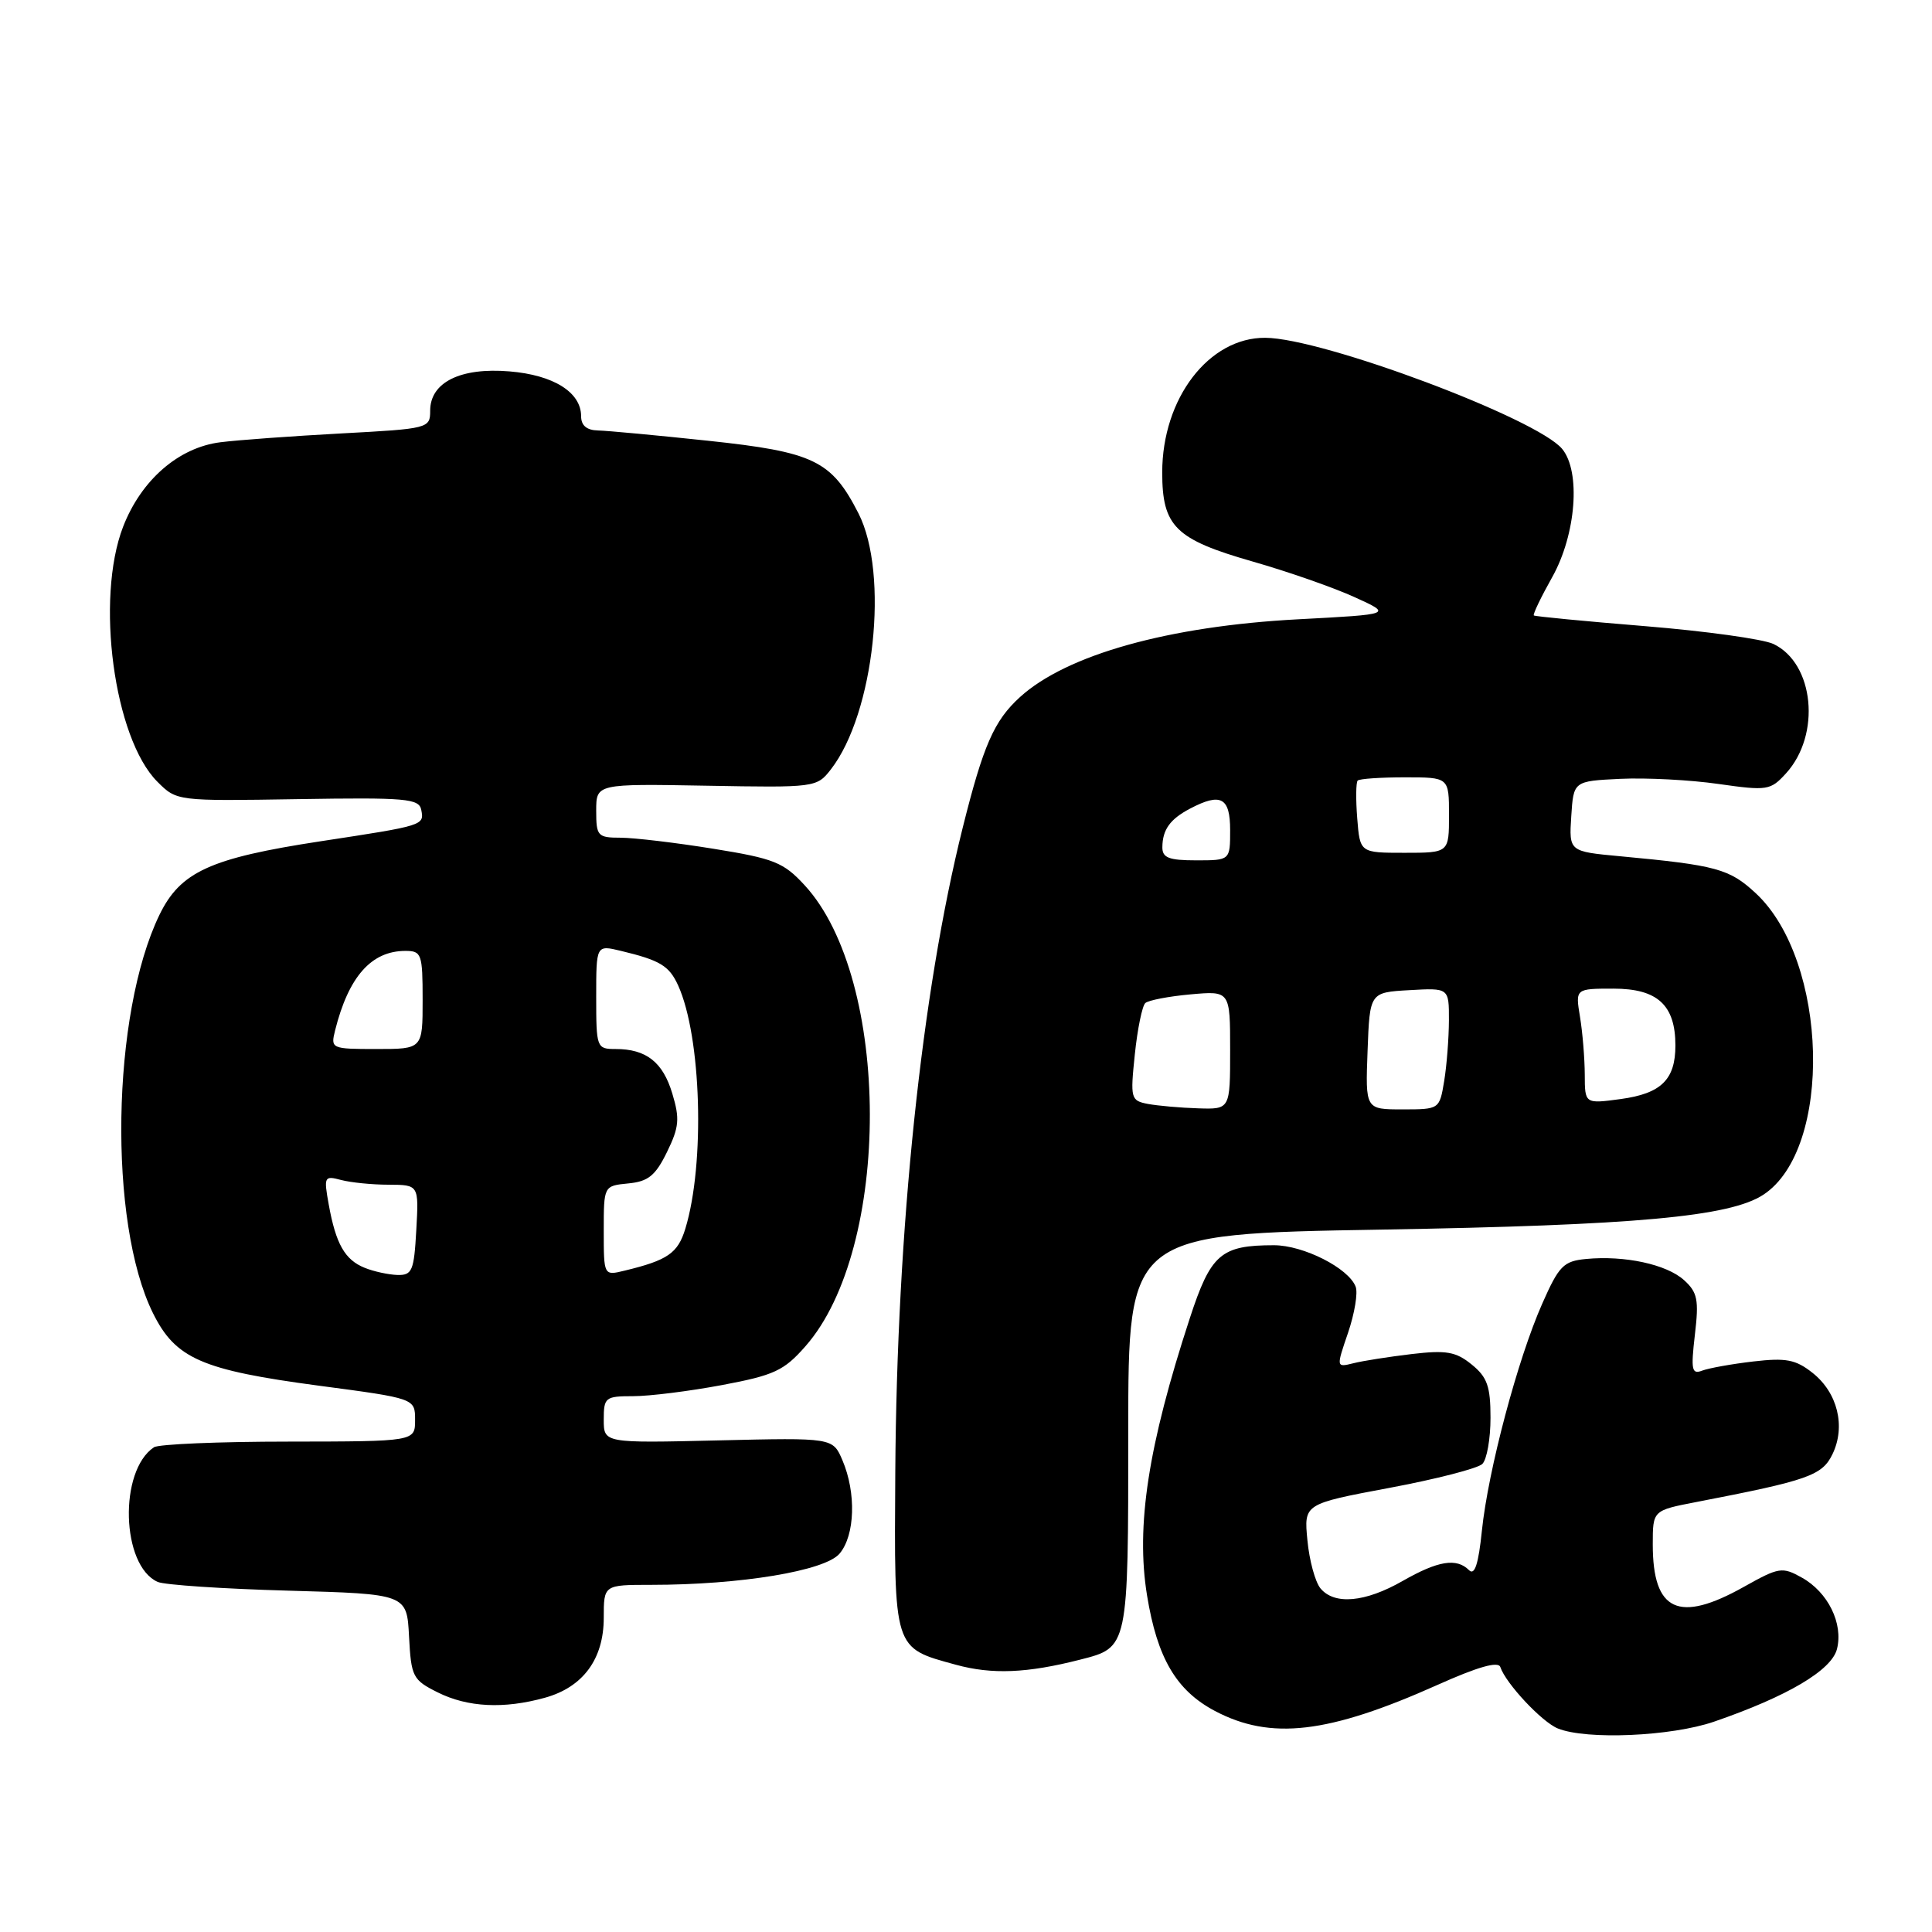 <?xml version="1.0" encoding="UTF-8" standalone="no"?>
<!DOCTYPE svg PUBLIC "-//W3C//DTD SVG 1.1//EN" "http://www.w3.org/Graphics/SVG/1.1/DTD/svg11.dtd" >
<svg xmlns="http://www.w3.org/2000/svg" xmlns:xlink="http://www.w3.org/1999/xlink" version="1.1" viewBox="0 0 256 256">
 <g >
 <path fill="currentColor"
d=" M 227.12 228.13 C 236.85 224.78 242.70 221.32 243.41 218.50 C 244.26 215.12 242.22 210.97 238.75 209.04 C 236.16 207.59 235.72 207.66 231.10 210.25 C 222.43 215.12 219.00 213.53 219.00 204.64 C 219.00 200.14 219.00 200.14 224.75 199.03 C 239.62 196.16 241.45 195.52 242.82 192.67 C 244.59 189.00 243.49 184.53 240.17 181.91 C 237.94 180.14 236.65 179.90 232.34 180.40 C 229.49 180.73 226.45 181.28 225.56 181.61 C 224.16 182.15 224.04 181.53 224.58 176.87 C 225.13 172.23 224.93 171.24 223.14 169.62 C 220.83 167.53 215.26 166.33 210.16 166.82 C 207.17 167.11 206.57 167.72 204.35 172.75 C 201.10 180.09 197.18 194.86 196.36 202.81 C 195.91 207.23 195.40 208.80 194.66 208.06 C 193.00 206.40 190.56 206.80 185.85 209.49 C 180.88 212.33 176.82 212.69 174.97 210.47 C 174.27 209.62 173.49 206.76 173.24 204.10 C 172.77 199.28 172.77 199.28 184.06 197.16 C 190.27 196.00 195.83 194.57 196.42 193.98 C 197.02 193.38 197.50 190.63 197.50 187.86 C 197.50 183.70 197.07 182.47 195.00 180.80 C 192.91 179.10 191.64 178.88 187.05 179.42 C 184.04 179.78 180.56 180.32 179.32 180.64 C 177.05 181.20 177.05 181.20 178.63 176.58 C 179.49 174.04 179.95 171.30 179.63 170.49 C 178.69 168.03 172.73 165.01 168.82 165.00 C 161.77 165.00 160.44 166.15 157.65 174.69 C 152.13 191.56 150.49 202.21 151.99 211.41 C 153.34 219.71 155.86 224.00 160.98 226.71 C 168.38 230.62 176.00 229.73 190.45 223.27 C 195.80 220.87 198.53 220.09 198.80 220.89 C 199.52 223.06 204.31 228.18 206.42 229.03 C 210.22 230.57 221.46 230.08 227.12 228.13 Z  M 72.20 224.96 C 77.26 223.56 80.00 219.83 80.00 214.37 C 80.00 210.00 80.00 210.00 86.28 210.00 C 98.15 210.00 109.33 208.15 111.25 205.86 C 113.30 203.43 113.47 197.81 111.63 193.50 C 110.35 190.50 110.35 190.50 95.18 190.86 C 80.00 191.22 80.00 191.22 80.00 188.11 C 80.00 185.16 80.20 185.00 83.91 185.00 C 86.06 185.00 91.35 184.34 95.66 183.53 C 102.59 182.23 103.88 181.63 106.73 178.38 C 118.15 165.40 118.09 129.75 106.62 117.30 C 103.82 114.26 102.58 113.76 94.50 112.46 C 89.55 111.66 84.04 111.01 82.25 111.00 C 79.19 111.00 79.00 110.79 79.00 107.43 C 79.00 103.85 79.00 103.85 93.60 104.11 C 108.04 104.37 108.23 104.35 110.10 101.94 C 115.85 94.54 117.84 76.03 113.75 68.02 C 110.17 61.01 107.83 59.89 93.81 58.40 C 87.04 57.68 80.49 57.07 79.25 57.04 C 77.75 57.01 77.00 56.39 77.00 55.15 C 77.00 51.98 73.35 49.69 67.50 49.21 C 61.01 48.67 57.00 50.66 57.00 54.42 C 57.00 56.76 56.78 56.81 45.25 57.43 C 38.79 57.78 31.57 58.30 29.21 58.60 C 23.67 59.29 18.71 63.60 16.31 69.80 C 12.62 79.37 15.10 97.82 20.85 103.58 C 23.42 106.15 23.42 106.15 39.46 105.89 C 53.83 105.66 55.53 105.81 55.82 107.32 C 56.22 109.37 56.17 109.39 42.50 111.47 C 27.83 113.71 23.90 115.51 21.12 121.24 C 14.77 134.38 14.32 161.97 20.27 174.00 C 23.26 180.03 26.72 181.54 42.25 183.61 C 55.00 185.30 55.00 185.30 55.00 188.15 C 55.00 191.00 55.00 191.00 38.25 191.02 C 29.04 191.02 21.00 191.36 20.40 191.77 C 15.72 194.89 16.06 207.45 20.89 209.61 C 21.77 210.01 29.57 210.53 38.20 210.77 C 53.91 211.21 53.91 211.21 54.20 216.85 C 54.48 222.19 54.69 222.60 58.00 224.25 C 61.96 226.23 66.77 226.47 72.20 224.96 Z  M 143.13 219.91 C 149.53 218.28 149.50 218.44 149.50 189.59 C 149.50 163.50 149.50 163.50 183.00 162.93 C 216.74 162.36 229.21 161.22 233.65 158.31 C 242.90 152.25 242.28 127.31 232.65 118.36 C 229.16 115.12 227.45 114.65 214.70 113.46 C 207.90 112.83 207.90 112.83 208.20 108.16 C 208.50 103.50 208.50 103.50 214.71 103.20 C 218.13 103.04 223.98 103.34 227.71 103.88 C 234.18 104.80 234.60 104.73 236.65 102.48 C 241.32 97.36 240.40 87.91 234.99 85.33 C 233.62 84.68 225.97 83.62 218.00 82.97 C 210.03 82.32 203.38 81.68 203.24 81.55 C 203.09 81.41 204.19 79.12 205.69 76.45 C 208.84 70.80 209.48 62.51 207.00 59.49 C 203.67 55.45 175.27 44.81 167.67 44.76 C 160.19 44.70 154.00 52.78 154.00 62.60 C 154.00 69.76 155.73 71.47 166.00 74.41 C 170.68 75.75 176.75 77.87 179.50 79.13 C 184.50 81.40 184.50 81.40 172.00 82.06 C 154.84 82.97 141.33 86.75 135.15 92.37 C 131.72 95.49 130.29 98.75 127.56 109.69 C 122.11 131.51 118.84 162.80 118.63 195.05 C 118.48 218.77 118.34 218.31 126.67 220.59 C 131.45 221.90 136.10 221.71 143.13 219.91 Z  M 48.32 167.99 C 45.70 166.94 44.50 164.83 43.56 159.61 C 42.89 155.91 42.97 155.76 45.18 156.35 C 46.46 156.69 49.30 156.98 51.50 156.98 C 55.50 157.00 55.50 157.00 55.16 163.00 C 54.86 168.40 54.61 168.99 52.66 168.94 C 51.47 168.90 49.52 168.48 48.32 167.99 Z  M 80.00 163.08 C 80.00 157.13 80.00 157.13 83.25 156.81 C 85.89 156.56 86.85 155.78 88.38 152.65 C 89.99 149.36 90.09 148.24 89.09 144.92 C 87.84 140.73 85.63 139.00 81.57 139.00 C 79.06 139.00 79.00 138.84 79.00 132.11 C 79.00 125.21 79.00 125.21 82.25 125.99 C 87.46 127.24 88.66 127.96 89.85 130.56 C 92.94 137.35 93.44 154.19 90.81 162.81 C 89.82 166.06 88.47 166.99 82.75 168.37 C 80.00 169.04 80.00 169.04 80.00 163.08 Z  M 44.40 136.54 C 46.19 129.40 49.20 126.00 53.72 126.00 C 55.86 126.00 56.00 126.40 56.00 132.50 C 56.00 139.00 56.00 139.00 49.89 139.00 C 43.90 139.00 43.80 138.95 44.40 136.54 Z  M 152.12 146.28 C 149.83 145.84 149.76 145.59 150.37 139.71 C 150.72 136.34 151.35 133.28 151.76 132.91 C 152.17 132.54 154.86 132.02 157.75 131.76 C 163.00 131.29 163.00 131.29 163.00 139.15 C 163.00 147.00 163.00 147.00 158.75 146.86 C 156.41 146.79 153.43 146.52 152.12 146.28 Z  M 181.21 139.25 C 181.50 131.50 181.50 131.50 186.75 131.20 C 192.00 130.90 192.00 130.90 191.99 135.20 C 191.98 137.56 191.70 141.19 191.36 143.25 C 190.74 146.99 190.73 147.00 185.83 147.00 C 180.92 147.00 180.92 147.00 181.21 139.25 Z  M 209.99 142.39 C 209.98 140.25 209.70 136.81 209.36 134.75 C 208.74 131.00 208.74 131.00 213.81 131.00 C 219.63 131.00 222.00 133.18 222.00 138.53 C 222.00 143.06 220.11 144.90 214.75 145.63 C 210.00 146.27 210.00 146.27 209.99 142.39 Z  M 154.02 112.25 C 154.04 109.93 155.04 108.54 157.68 107.15 C 161.77 105.00 163.00 105.66 163.00 110.00 C 163.00 114.00 163.00 114.00 158.50 114.00 C 154.88 114.00 154.00 113.66 154.02 112.25 Z  M 179.84 108.43 C 179.64 105.92 179.67 103.67 179.90 103.43 C 180.14 103.19 182.96 103.00 186.17 103.00 C 192.00 103.00 192.00 103.00 192.00 108.00 C 192.00 113.00 192.00 113.00 186.10 113.00 C 180.20 113.00 180.20 113.00 179.84 108.43 Z "/>
</g>
</svg>